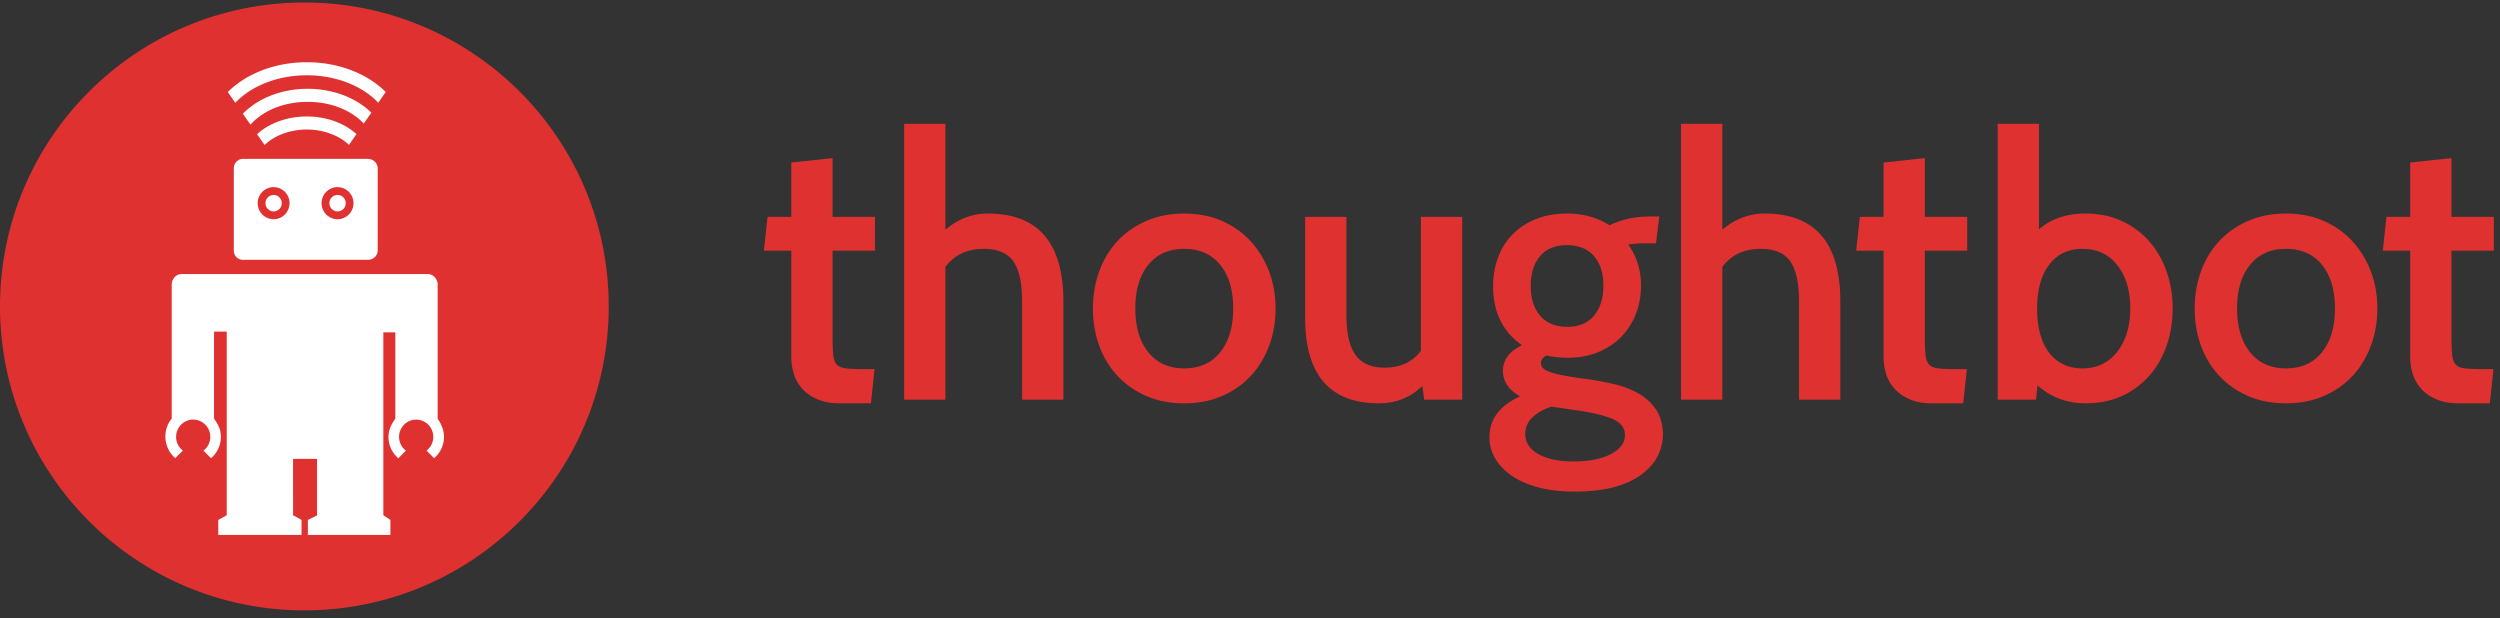 <svg width="368" height="91" viewBox="0 0 368 91" xmlns="http://www.w3.org/2000/svg"><rect x="0" y="0" width="368" height="91" fill="#333333" stroke="none"/><title>Group + thoughtbot 3</title><g fill="none" fill-rule="evenodd"><g transform="translate(0 .367)"><ellipse fill="#e03131" cx="44.803" cy="44.739" rx="44.803" ry="44.739"/><path d="M31.508 48.448V61.27c.625.838 1.007 1.65 1.007 2.662a4.124 4.124 0 0 1-1.456 3.15l-1.109-1.116a2.54 2.54 0 0 0 1.006-2.03 2.528 2.528 0 0 0-2.517-2.539 2.528 2.528 0 0 0-2.516 2.539c0 .824.389 1.556.991 2.02l-1.107 1.116a4.136 4.136 0 0 1-1.463-3.136c0-1.014.312-1.948.934-2.666V41.36c.104-.768.692-1.388 1.449-1.388l36.236.005c.758 0 1.356.615 1.46 1.382V61.28c.518.718.934 1.646.934 2.66a4.129 4.129 0 0 1-1.454 3.137l-1.113-1.116c.603-.464.99-1.196.99-2.02a2.529 2.529 0 0 0-2.519-2.539 2.528 2.528 0 0 0-2.517 2.539c0 .83.395 1.567 1.005 2.03L58.64 67.09a4.131 4.131 0 0 1-1.456-3.154c0-1.013.403-1.827 1.009-2.665V48.554h-1.766v26.921l1.039.692v2.213H45.318v-2.213l1.35-.665v-8.32h-3.53l.002 8.293 1.245.692v2.213H32.13v-2.213l1.246-.69V48.448h-1.869zM45.164 18.7c2.516 0 4.795.904 6.2 2.264l1.11-1.595c-1.754-1.584-4.378-2.59-7.31-2.59-2.94 0-5.57 1.01-7.325 2.602l1.11 1.597c1.404-1.368 3.69-2.278 6.215-2.278zm.12-4.075c2.749 0 5.313.8 7.22 2.255.387.295.737.61 1.045.94l1.112-1.601c-2.165-2.138-5.56-3.516-9.378-3.516-3.91 0-7.376 1.444-9.531 3.672l1.117 1.609c.344-.39.743-.76 1.194-1.104 1.906-1.454 4.471-2.255 7.22-2.255zm-.12-3.91c4.364 0 8.221 1.603 10.514 4.04l1.104-1.586c-2.674-2.66-6.883-4.375-11.618-4.375-4.743 0-8.958 1.72-11.631 4.387l1.103 1.588c2.29-2.444 6.155-4.053 10.528-4.053zm9.01 12.304H35.76c-.755 0-1.343.627-1.343 1.391v12.107c0 .76.588 1.363 1.343 1.363h18.413c.758 0 1.425-.603 1.425-1.363V24.41c0-.764-.667-1.391-1.425-1.391zm-13.898 8.885a2.355 2.355 0 0 1-2.342-2.362 2.354 2.354 0 0 1 2.342-2.365 2.354 2.354 0 0 1 2.344 2.365c0 1.301-1.05 2.362-2.344 2.362zm9.412 0a2.357 2.357 0 0 1-2.35-2.362 2.356 2.356 0 0 1 2.35-2.365 2.354 2.354 0 0 1 2.344 2.365c0 1.301-1.05 2.362-2.344 2.362zm-8.211-2.362c0 .666-.537 1.209-1.201 1.209-.66 0-1.198-.543-1.198-1.209 0-.672.538-1.21 1.198-1.21.664 0 1.2.538 1.2 1.21zm8.21 1.209c-.662 0-1.199-.543-1.199-1.209 0-.672.537-1.21 1.2-1.21a1.209 1.209 0 0 1 0 2.419z" fill="#FFF"/></g><path d="M156.531 58.828h-6.076V44.373c0-2.707-.43-4.674-1.29-5.9-.86-1.228-2.312-1.841-4.355-1.841-2.438 0-4.32.884-5.646 2.652v19.544h-6.075V18.225h6.075v15.591c1.864-1.588 3.943-2.382 6.237-2.382 7.42 0 11.13 4.313 11.13 12.94v14.454zM160.882 45.402c0-1.95.313-3.78.94-5.495.628-1.714 1.524-3.194 2.689-4.44 1.165-1.245 2.58-2.228 4.248-2.95 1.666-.722 3.521-1.083 5.565-1.083 2.043 0 3.889.361 5.538 1.083 1.648.722 3.055 1.714 4.22 2.978 1.165 1.263 2.07 2.743 2.715 4.439.646 1.696.968 3.519.968 5.468 0 1.949-.313 3.771-.94 5.468-.628 1.696-1.524 3.176-2.689 4.44-1.165 1.262-2.58 2.255-4.248 2.977-1.666.722-3.521 1.082-5.564 1.082-2.08 0-3.943-.36-5.592-1.082-1.65-.722-3.056-1.706-4.221-2.95-1.165-1.246-2.061-2.717-2.688-4.413-.628-1.696-.941-3.537-.941-5.522zm6.237 0c0 2.707.636 4.854 1.908 6.442 1.273 1.588 3.038 2.382 5.297 2.382 2.258 0 4.023-.794 5.296-2.382 1.272-1.588 1.908-3.735 1.908-6.442 0-2.707-.636-4.845-1.908-6.415-1.273-1.57-3.038-2.355-5.296-2.355-2.259 0-4.024.785-5.297 2.355-1.272 1.57-1.908 3.708-1.908 6.415zM215.236 58.828h-5.592l-.269-2.003c-1.792 1.696-3.925 2.544-6.398 2.544-7.24 0-10.861-4.204-10.861-12.614V31.922h6.076v14.4c0 2.707.448 4.683 1.344 5.928.896 1.245 2.312 1.868 4.247 1.868 2.366 0 4.158-.83 5.377-2.49V31.922h6.076v26.906zM231.827 72.362c-2.079 0-3.907-.216-5.484-.65-1.577-.432-2.885-1.019-3.925-1.759s-1.828-1.588-2.366-2.544a6.145 6.145 0 0 1-.806-3.059c0-2.635 1.505-4.638 4.516-6.01-1.684-.938-2.527-2.183-2.527-3.735 0-1.624.932-2.887 2.796-3.79-2.832-1.984-4.247-4.89-4.247-8.715 0-1.516.25-2.933.752-4.25.502-1.318 1.219-2.446 2.15-3.384.933-.938 2.071-1.678 3.415-2.22 1.344-.54 2.859-.812 4.543-.812 2.402 0 4.499.578 6.291 1.733 1.72-.866 3.71-1.3 5.968-1.3h1.344l-.483 3.953h-2.044c-.609 0-1.29.054-2.043.162 1.255 1.768 1.882 3.79 1.882 6.063 0 1.444-.242 2.806-.726 4.088a9.906 9.906 0 0 1-2.124 3.383c-.931.975-2.07 1.742-3.414 2.301-1.344.56-2.858.84-4.543.84-1.111 0-2.15-.109-3.119-.325-.537.288-.806.65-.806 1.082 0 .325.116.596.35.812.232.217.618.415 1.155.596.538.18 1.264.352 2.178.514.914.163 2.07.334 3.468.514a49.81 49.81 0 0 1 3.656.704 13.09 13.09 0 0 1 3.441 1.3 7.861 7.861 0 0 1 2.581 2.273c.681.939 1.057 2.148 1.13 3.628 0 2.598-1.13 4.682-3.388 6.252-2.258 1.57-5.449 2.355-9.57 2.355zm-1.183-36.272c-1.72 0-3.037.542-3.951 1.624-.914 1.083-1.371 2.545-1.371 4.386 0 1.84.465 3.302 1.397 4.385.932 1.082 2.259 1.624 3.98 1.624 1.72 0 3.037-.55 3.951-1.651.914-1.101 1.371-2.572 1.371-4.413 0-1.84-.466-3.293-1.398-4.358-.932-1.064-2.258-1.597-3.979-1.597zm1.452 24.308l-3.71-.541c-1.147.36-2.079.884-2.796 1.57-.717.685-1.075 1.497-1.075 2.436 0 1.227.627 2.21 1.882 2.95 1.254.74 3.01 1.11 5.269 1.11 2.258 0 4.077-.36 5.457-1.083 1.38-.721 2.07-1.66 2.07-2.815 0-1.046-.609-1.831-1.828-2.355-1.218-.523-2.975-.947-5.269-1.272z" fill="#e03131"/><path d="M307.017 59.37c-2.76 0-5.125-.885-7.097-2.653l-.215 2.111h-5.645V18.225h6.075v15.537c1.757-1.552 4.05-2.328 6.882-2.328 1.936 0 3.692.361 5.27 1.083a12.06 12.06 0 0 1 4.032 2.95c1.111 1.246 1.972 2.726 2.581 4.44.61 1.714.914 3.546.914 5.495 0 1.949-.296 3.771-.887 5.468-.592 1.696-1.443 3.176-2.554 4.44a11.891 11.891 0 0 1-4.033 2.977c-1.577.722-3.351 1.082-5.323 1.082zm-.483-22.738c-2.08 0-3.71.776-4.893 2.328-1.183 1.551-1.775 3.699-1.775 6.442 0 2.815.592 4.99 1.775 6.523 1.183 1.534 2.814 2.301 4.893 2.301 2.15 0 3.862-.82 5.134-2.463 1.273-1.642 1.909-3.762 1.909-6.361 0-2.599-.627-4.71-1.882-6.334-1.254-1.624-2.975-2.436-5.161-2.436z" fill="#e03131"/><path d="M270.894 58.828h-6.076V44.373c0-2.707-.43-4.674-1.29-5.9-.86-1.228-2.313-1.841-4.356-1.841-2.437 0-4.319.884-5.645 2.652v19.544h-6.076V18.225h6.076v15.591c1.864-1.588 3.943-2.382 6.237-2.382 7.42 0 11.13 4.313 11.13 12.94v14.454zM289.522 54.335l-.537 5.034h-4.624c-1.183 0-2.223-.18-3.119-.541-.896-.36-1.64-.848-2.231-1.462a5.813 5.813 0 0 1-1.317-2.165 8.239 8.239 0 0 1-.43-2.707V36.902h-4.033l.538-4.98h3.494v-7.998l6.076-.65v8.648h6.237v4.98h-6.237V49.68c0 1.119.036 1.994.108 2.625.071.632.25 1.092.537 1.381.287.289.735.47 1.344.541.61.073 1.452.109 2.528.109h1.666z" fill="#e03131"/><path d="M323.06 45.402c0-1.95.315-3.78.942-5.495.627-1.714 1.523-3.194 2.688-4.44 1.165-1.245 2.581-2.228 4.248-2.95 1.667-.722 3.522-1.083 5.565-1.083 2.043 0 3.889.361 5.538 1.083 1.649.722 3.055 1.714 4.22 2.978 1.165 1.263 2.07 2.743 2.716 4.439.645 1.696.967 3.519.967 5.468 0 1.949-.313 3.771-.94 5.468-.628 1.696-1.524 3.176-2.689 4.44-1.165 1.262-2.58 2.255-4.247 2.977-1.667.722-3.522 1.082-5.565 1.082-2.08 0-3.943-.36-5.592-1.082-1.649-.722-3.056-1.706-4.22-2.95-1.166-1.246-2.062-2.717-2.69-4.413-.626-1.696-.94-3.537-.94-5.522zm6.238 0c0 2.707.636 4.854 1.909 6.442 1.272 1.588 3.037 2.382 5.296 2.382 2.258 0 4.023-.794 5.296-2.382 1.272-1.588 1.908-3.735 1.908-6.442 0-2.707-.636-4.845-1.908-6.415-1.273-1.57-3.038-2.355-5.296-2.355-2.259 0-4.024.785-5.296 2.355-1.273 1.57-1.91 3.708-1.91 6.415zM367.04 54.335l-.538 5.034h-4.624c-1.182 0-2.222-.18-3.118-.541-.896-.36-1.64-.848-2.231-1.462a5.813 5.813 0 0 1-1.318-2.165 8.239 8.239 0 0 1-.43-2.707V36.902h-4.032l.537-4.98h3.495v-7.998l6.076-.65v8.648h6.237v4.98h-6.237V49.68c0 1.119.036 1.994.107 2.625.072.632.251 1.092.538 1.381.287.289.735.47 1.344.541.61.073 1.452.109 2.527.109h1.667z" fill="#e03131"/><path d="M128.738 54.335l-.538 5.034h-4.624c-1.182 0-2.222-.18-3.118-.541-.896-.36-1.64-.848-2.231-1.462a5.813 5.813 0 0 1-1.318-2.165 8.239 8.239 0 0 1-.43-2.707V36.902h-4.032l.537-4.98h3.495v-7.998l6.076-.65v8.648h6.237v4.98h-6.237V49.68c0 1.119.036 1.994.107 2.625.072.632.251 1.092.538 1.381.287.289.735.47 1.344.541.61.073 1.452.109 2.527.109h1.667z" fill="#e03131"/></g></svg>
